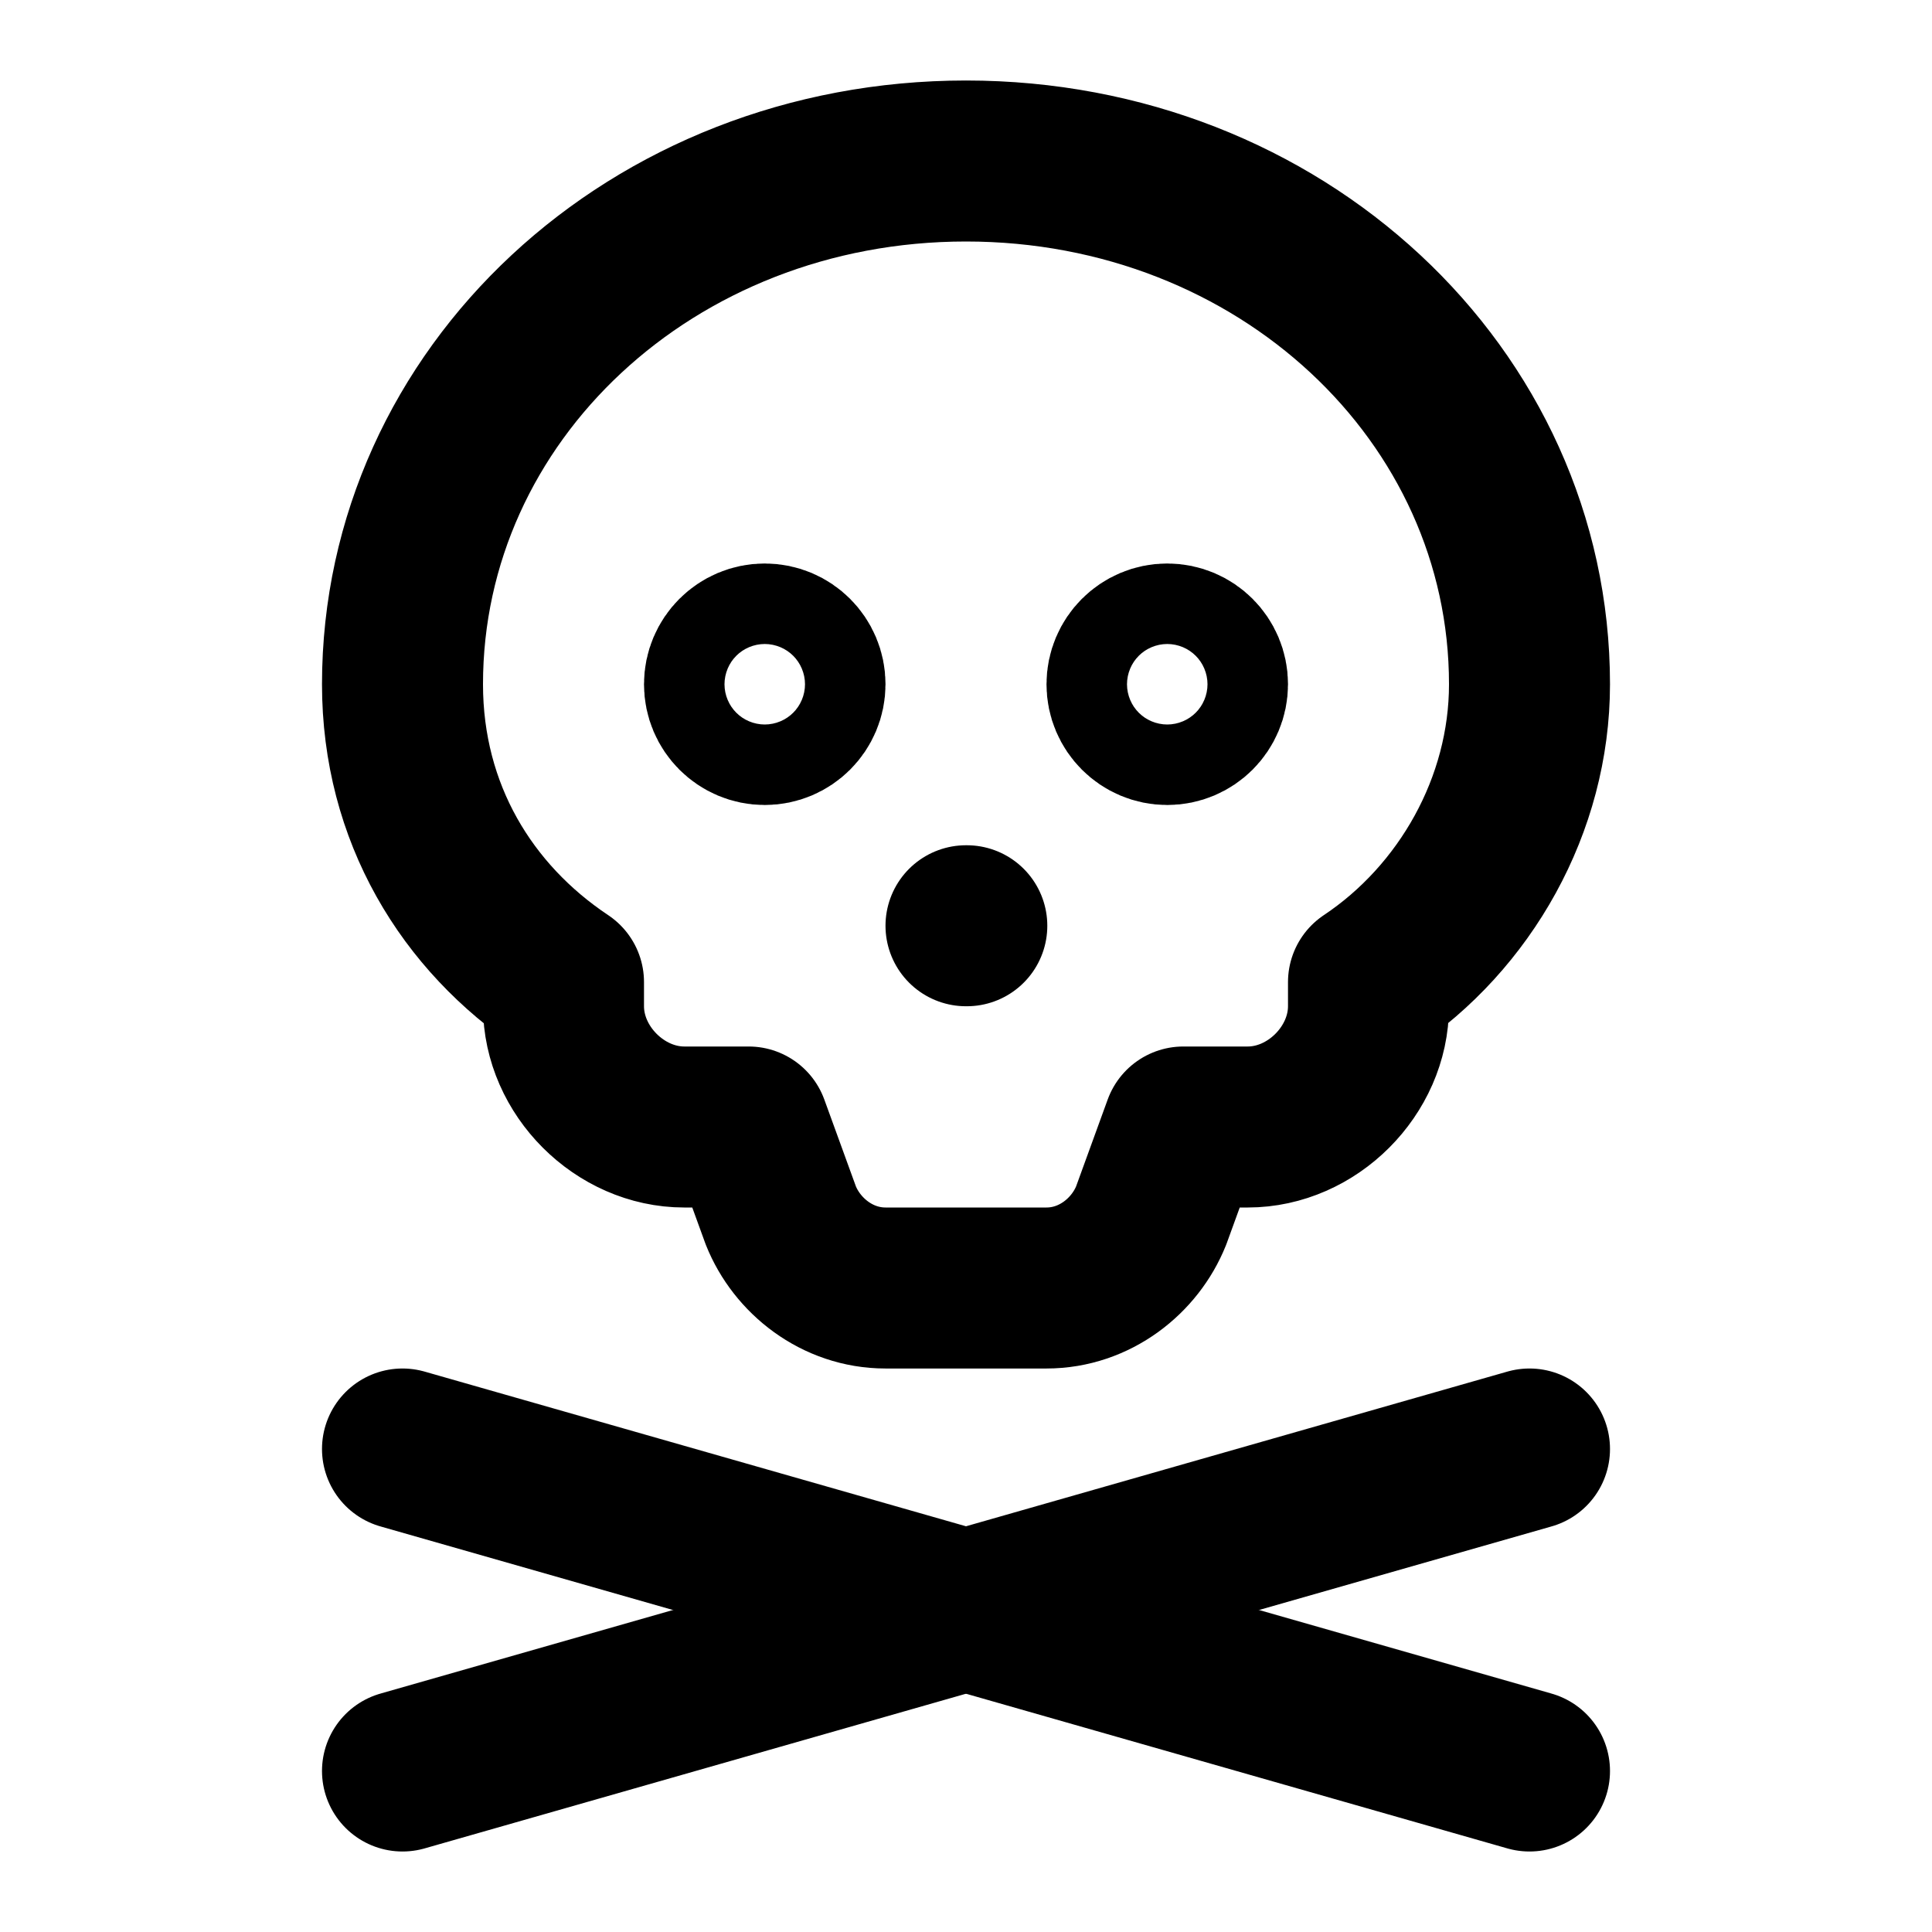 <svg
  xmlns="http://www.w3.org/2000/svg"
  width="24"
  height="24"
  viewBox="0 0 24 24"
  fill="none"
  stroke="currentColor"
  stroke-width="2"
  stroke-linecap="round"
  stroke-linejoin="round"
>
  <circle cx="9.5" cy="8.5" r=".5" />
  <circle cx="14.5" cy="8.5" r=".5" />
  <path d="M12 11.5h.01" />
  <path d="M12 2C8.1 2 5 4.9 5 8.5c0 1.6.8 2.9 2 3.7v.3c0 .8.7 1.5 1.5 1.5h.8l.4 1.1c.2.5.7.9 1.3.9h2c.6 0 1.1-.4 1.3-.9l.4-1.1h.8c.8 0 1.5-.7 1.5-1.5v-.3c1.2-.8 2-2.2 2-3.7C19 4.9 15.9 2 12 2" />
  <path d="m5 22 14-4" />
  <path d="m5 18 14 4" />
</svg>
